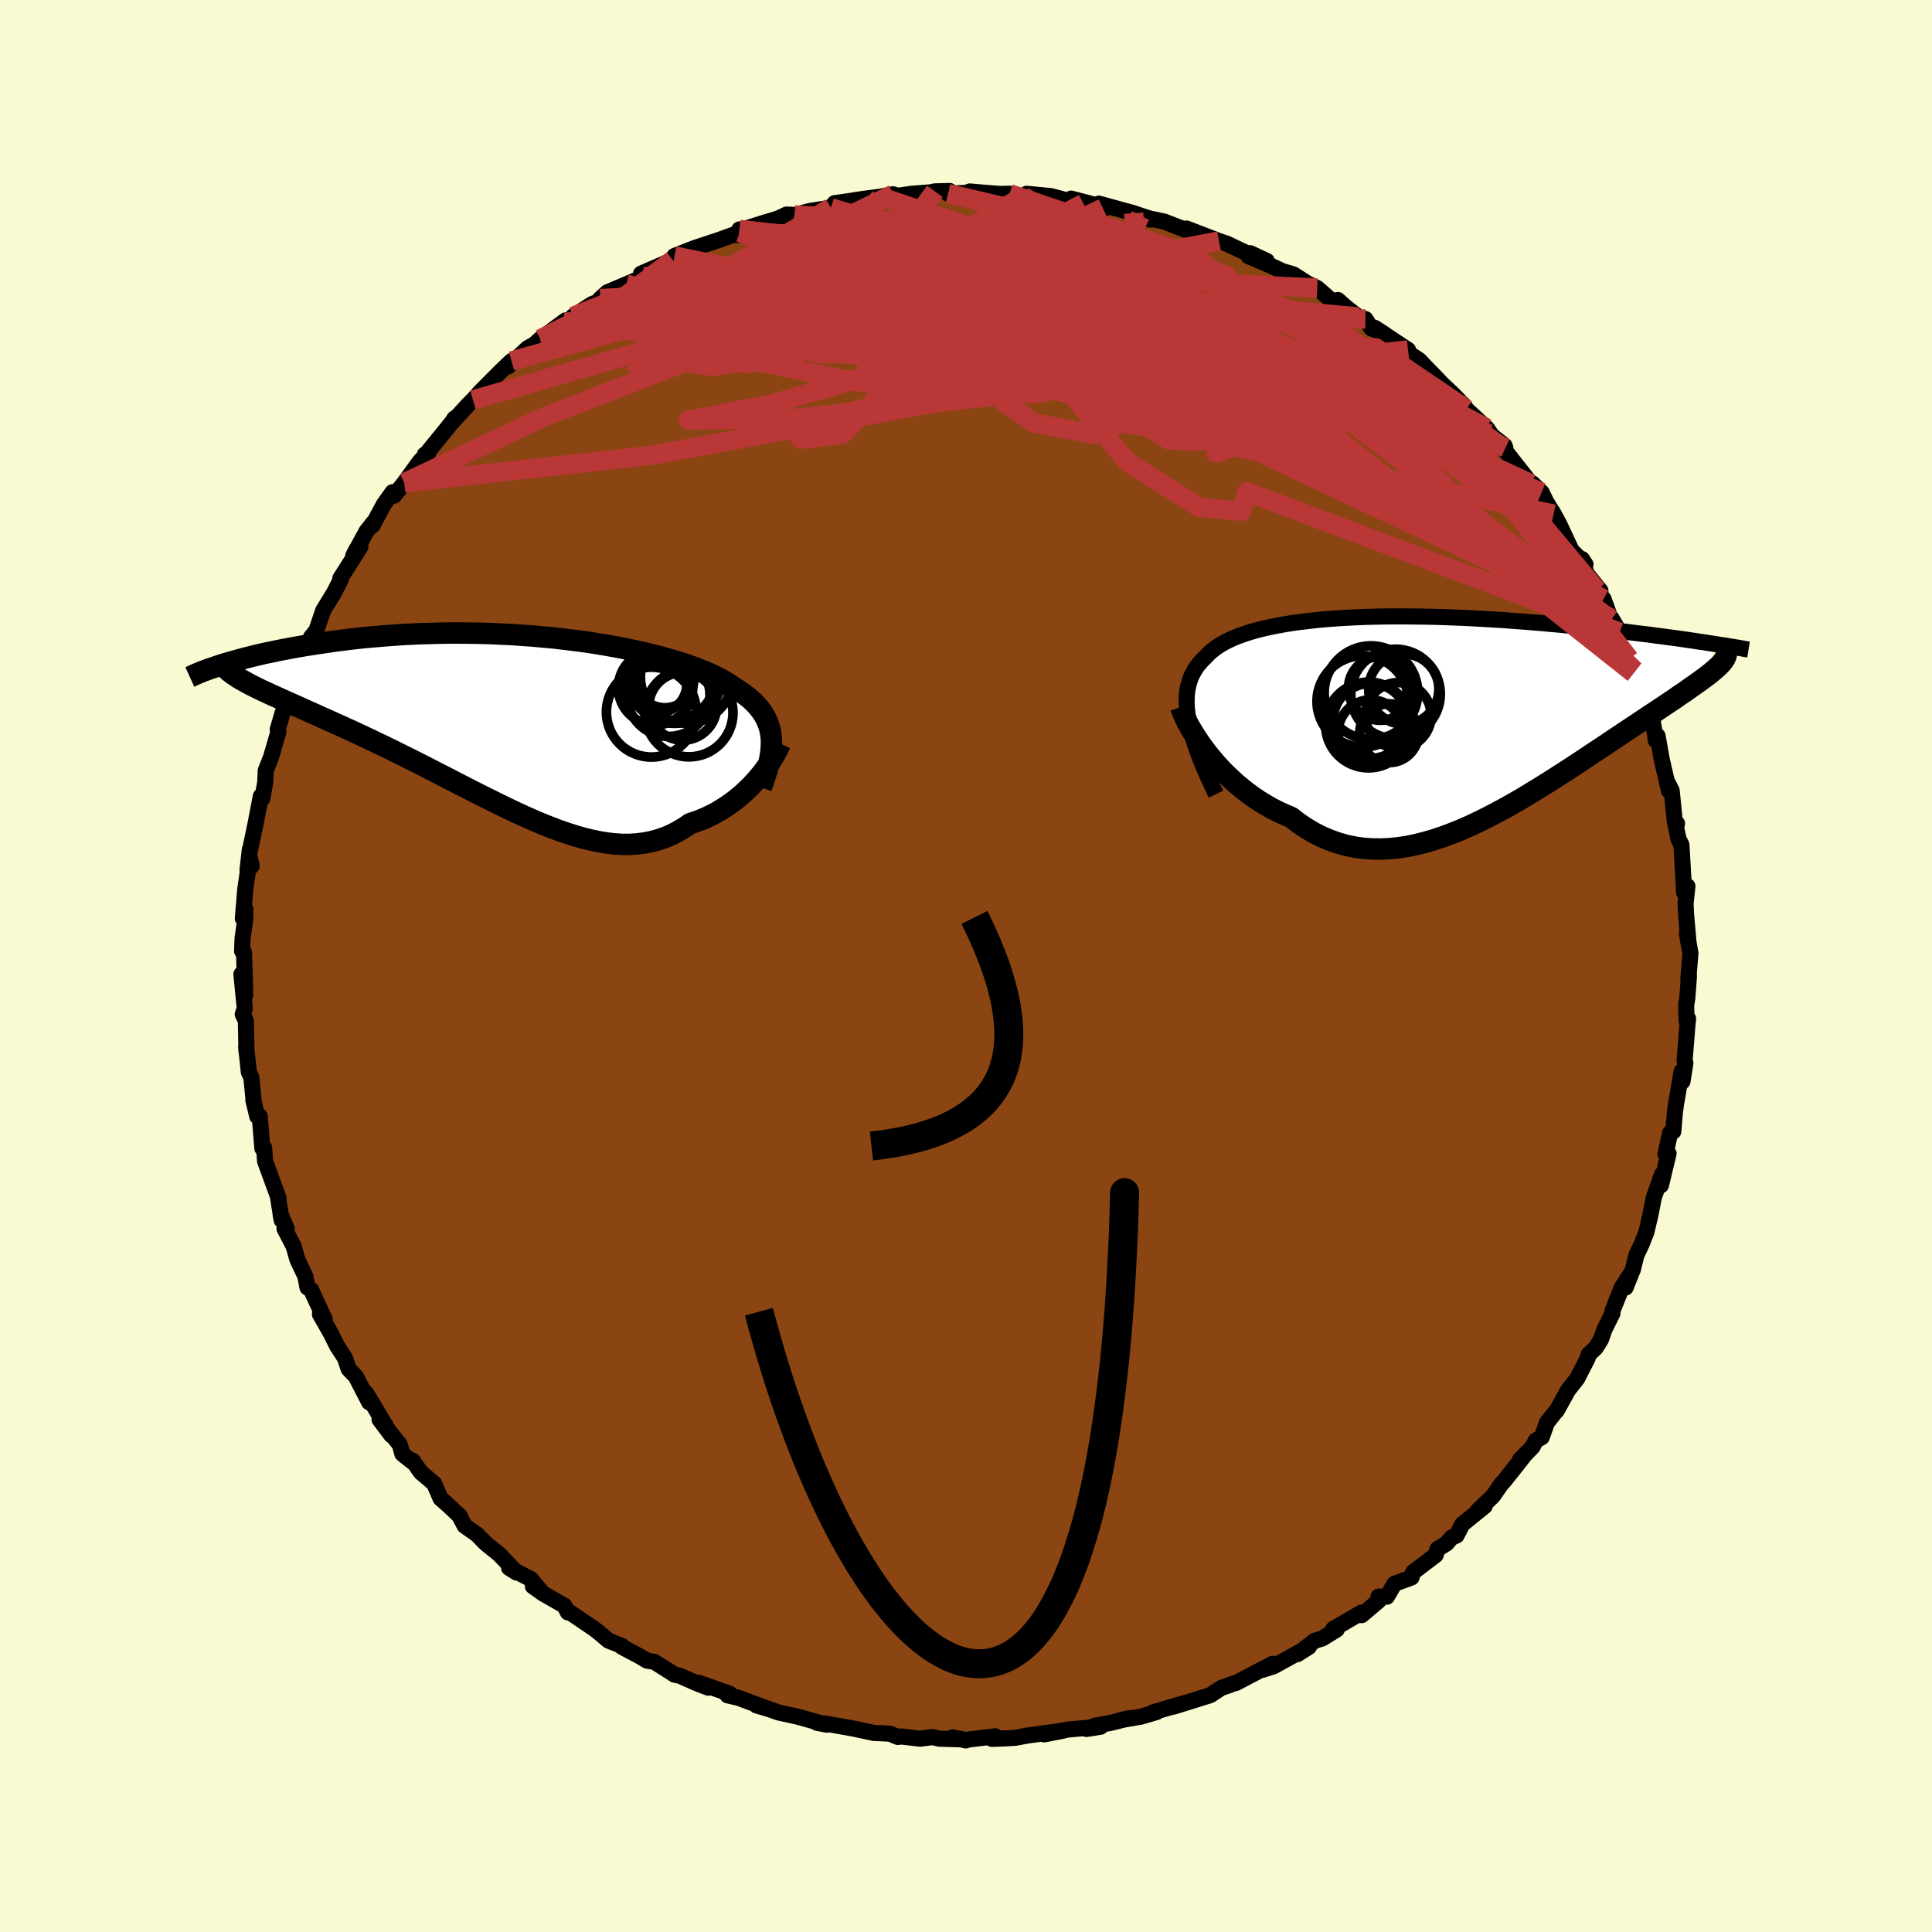 
  <svg viewBox="-100 -100 200 200" xmlns="http://www.w3.org/2000/svg" width="500" height="500" id="face-svg">
    <defs>
      <clipPath id="leftEyeClipPath">
        <polyline points="26.36,1.81 26.31,1.38 26.23,0.97 26.12,0.58 25.98,0.19 25.81,-0.18 25.61,-0.55 25.38,-0.9 25.12,-1.24 24.84,-1.57 24.52,-1.9 24.18,-2.22 23.8,-2.52 23.4,-2.82 22.97,-3.11 22.52,-3.4 22.11,-3.68 21.66,-3.97 21.17,-4.25 20.64,-4.52 20.06,-4.8 19.44,-5.07 18.78,-5.33 18.08,-5.59 17.34,-5.85 16.57,-6.09 15.76,-6.33 14.91,-6.57 14.04,-6.79 13.13,-7.01 12.19,-7.22 11.23,-7.42 10.25,-7.61 9.24,-7.79 8.21,-7.96 7.16,-8.12 6.1,-8.26 5.03,-8.39 3.94,-8.52 2.85,-8.62 1.75,-8.72 0.64,-8.8 -0.47,-8.88 -1.58,-8.93 -2.68,-8.98 -3.78,-9.01 -4.88,-9.03 -5.97,-9.04 -7.05,-9.04 -8.12,-9.02 -9.18,-8.99 -10.22,-8.96 -11.25,-8.91 -12.25,-8.85 -13.25,-8.78 -14.22,-8.7 -15.17,-8.62 -16.1,-8.53 -17,-8.43 -17.89,-8.32 -18.75,-8.21 -19.58,-8.09 -20.4,-7.97 -21.18,-7.85 -21.95,-7.73 -22.69,-7.6 -23.4,-7.47 -24.1,-7.34 -24.77,-7.21 -25.42,-7.07 -26.05,-6.94 -26.66,-6.8 -27.24,-6.66 -27.8,-6.52 -28.34,-6.38 -28.86,-6.24 -29.35,-6.1 -29.82,-5.97 -30.27,-5.83 -30.7,-5.7 -28.14,-4.01 -27.81,-3.83 -27.45,-3.64 -27.07,-3.45 -26.67,-3.25 -26.25,-3.05 -25.81,-2.85 -25.35,-2.63 -24.87,-2.42 -24.37,-2.19 -23.85,-1.96 -23.31,-1.72 -22.75,-1.47 -22.18,-1.21 -21.58,-0.94 -20.97,-0.67 -20.34,-0.38 -19.68,-0.09 -19.01,0.21 -18.32,0.52 -17.6,0.85 -16.87,1.18 -16.13,1.53 -15.36,1.89 -14.59,2.26 -13.79,2.64 -12.99,3.03 -12.17,3.44 -11.34,3.85 -10.5,4.27 -9.65,4.7 -8.79,5.14 -7.92,5.59 -7.05,6.03 -6.17,6.49 -5.29,6.94 -4.41,7.39 -3.52,7.84 -2.63,8.28 -1.75,8.72 -0.86,9.15 0.02,9.57 0.9,9.97 1.78,10.36 2.65,10.73 3.52,11.07 4.38,11.4 5.23,11.69 6.08,11.96 6.91,12.2 7.74,12.4 8.55,12.57 9.36,12.7 10.15,12.79 10.93,12.84 11.7,12.84 12.46,12.79 13.2,12.7 13.92,12.56 14.64,12.37 15.33,12.14 16.02,11.85 16.68,11.51 17.34,11.12 17.97,10.69 18.54,10.5 19.1,10.29 19.65,10.06 20.18,9.8 20.7,9.53 21.2,9.23 21.69,8.92 22.17,8.59 22.63,8.25 23.07,7.89 23.5,7.52 23.9,7.14 24.3,6.75 24.67,6.35 25.02,5.95" />
      </clipPath>
      <clipPath id="rightEyeClipPath">
        <polyline points="-25.93,0.79 -26.02,0.19 -26.09,-0.38 -26.12,-0.92 -26.12,-1.44 -26.09,-1.93 -26.03,-2.4 -25.93,-2.86 -25.81,-3.28 -25.66,-3.69 -25.47,-4.08 -25.26,-4.45 -25.02,-4.81 -24.75,-5.14 -24.46,-5.46 -24.14,-5.77 -23.84,-6.09 -23.5,-6.39 -23.13,-6.68 -22.72,-6.96 -22.27,-7.22 -21.79,-7.47 -21.27,-7.71 -20.71,-7.93 -20.12,-8.14 -19.5,-8.34 -18.84,-8.53 -18.15,-8.7 -17.43,-8.86 -16.68,-9.01 -15.9,-9.15 -15.09,-9.28 -14.25,-9.39 -13.39,-9.49 -12.51,-9.59 -11.6,-9.67 -10.67,-9.74 -9.72,-9.8 -8.76,-9.85 -7.78,-9.89 -6.79,-9.92 -5.78,-9.94 -4.76,-9.95 -3.74,-9.95 -2.71,-9.94 -1.67,-9.93 -0.63,-9.91 0.42,-9.88 1.46,-9.84 2.5,-9.8 3.54,-9.75 4.58,-9.69 5.61,-9.63 6.63,-9.57 7.64,-9.49 8.64,-9.42 9.63,-9.34 10.61,-9.26 11.57,-9.17 12.51,-9.09 13.44,-9 14.35,-8.91 15.25,-8.81 16.12,-8.72 16.97,-8.63 17.8,-8.53 18.62,-8.44 19.41,-8.35 20.19,-8.25 20.95,-8.16 21.7,-8.07 22.42,-7.97 23.13,-7.88 23.81,-7.79 24.48,-7.7 25.12,-7.61 25.75,-7.52 26.36,-7.43 26.94,-7.34 27.51,-7.26 29,-4.85 28.81,-4.68 28.61,-4.49 28.38,-4.3 28.13,-4.09 27.86,-3.88 27.57,-3.66 27.26,-3.43 26.93,-3.19 26.58,-2.94 26.2,-2.68 25.81,-2.4 25.4,-2.11 24.96,-1.82 24.51,-1.5 24.03,-1.18 23.54,-0.85 23.02,-0.5 22.48,-0.14 21.91,0.23 21.33,0.62 20.73,1.02 20.1,1.44 19.45,1.87 18.78,2.32 18.1,2.77 17.39,3.25 16.67,3.73 15.92,4.22 15.16,4.73 14.39,5.24 13.6,5.76 12.79,6.28 11.97,6.81 11.13,7.34 10.28,7.87 9.42,8.39 8.56,8.91 7.68,9.42 6.79,9.92 5.89,10.4 4.99,10.87 4.08,11.32 3.17,11.75 2.25,12.15 1.33,12.52 0.41,12.86 -0.52,13.17 -1.44,13.44 -2.36,13.67 -3.28,13.86 -4.19,14 -5.1,14.09 -6.01,14.13 -6.91,14.12 -7.8,14.06 -8.68,13.94 -9.56,13.76 -10.42,13.52 -11.27,13.22 -12.11,12.87 -12.94,12.45 -13.75,11.97 -14.54,11.44 -15.32,10.84 -16.01,10.55 -16.69,10.24 -17.35,9.9 -17.99,9.53 -18.63,9.14 -19.25,8.72 -19.85,8.28 -20.43,7.82 -21,7.35 -21.54,6.85 -22.07,6.35 -22.58,5.83 -23.06,5.3 -23.52,4.76 -23.96,4.22" />
      </clipPath>
      <filter id="fuzzy">
        <feTurbulence id="turbulence" baseFrequency="0.05" numOctaves="3" type="noise" result="noise" />
        <feDisplacementMap in="SourceGraphic" in2="noise" scale="2" />
      </filter>
      <linearGradient id="rainbowGradient" x1="0%" y1="0%" x2="100%" y2="0%">
        <stop offset="0%" style="stop-color: rgb(220, 208, 186); stop-opacity: 1" />
        <stop offset="50%" style="stop-color: rgb(220, 208, 186); stop-opacity: 1" />
        <stop offset="100%" style="stop-color: rgb(167, 133, 106); stop-opacity: 1" />
      </linearGradient>
    </defs>
    <rect x="-100" y="-100" width="100%" height="100%" fill="rgb(250, 250, 210)" />
    <polyline id="faceContour" points="74.78,1.29 74.84,1.04 74.67,3.33 74.55,4.05 74.59,5.64 74.75,5.45 74.68,6.14 74.39,9.76 74.47,10.06 74.17,11.95 74.08,10.91 73.49,14.37 73.38,15.19 73.22,17.13 72.89,17.28 72.41,19.47 72.73,19.41 71.94,22.7 72.05,21.58 71.21,23.94 70.79,26.06 70.87,25.67 70.43,27.55 69.94,28.8 69.4,29.93 69.04,31.4 68.28,33.29 68.75,31.94 67.88,33.29 66.93,35.68 66.92,35.96 66.1,37.61 65.73,38.66 65.2,39.52 64.46,40.21 64.36,40.58 63.29,42.68 62.32,43.92 61.17,46 60.88,46.33 60.14,47.27 59.6,48.78 58.98,49.13 58.65,49.78 57.34,51.12 57.74,50.75 55.79,53.21 55.35,53.72 54.55,54.87 52.99,56.37 53.69,55.92 51.39,57.78 50.78,58.96 50.29,59.15 49.75,59.78 48.8,60.37 48.62,60.98 46.29,62.75 46.12,63.3 44.36,63.95 43.57,65.29 42.71,65.28 42.72,65.71 40.96,67.2 40.93,66.94 38.02,68.63 38.38,68.69 36.87,69.62 36.1,69.85 34.31,71.24 35.5,70.48 31.83,72.5 30.69,72.86 31.72,72.24 27.97,74.21 27.49,74.34 27.32,74.43 26.43,74.73 25.29,75.48 25.17,75.52 21.52,76.66 23.01,76.19 19.35,77.26 19.73,77.23 18.14,77.7 15.93,78.08 17,77.85 14.94,78.36 13.41,78.63 12.48,78.98 13.93,78.75 10.56,79.04 8.1,79.54 10.05,79.16 6.37,79.66 5.09,79.9 4.16,79.95 2.68,80.01 3.02,79.74 0.13,80.09 -0.02,80.17 -1.38,79.85 -0.33,80.06 -2.76,79.99 -3.47,79.82 -4.75,79.99 -6.7,79.76 -7.06,79.81 -7.87,79.47 -9.56,79.39 -11.7,78.93 -14.69,78.4 -14.4,78.54 -15.41,78.35 -15.14,78.35 -17.42,77.71 -19.42,77.27 -21.24,76.63 -21.68,76.55 -20.61,76.86 -23.55,75.76 -24.68,75.5 -24.47,75.33 -27.63,74.21 -26.68,74.71 -27.92,74.23 -29.65,73.46 -30.15,73.37 -32.26,72.03 -33.02,71.91 -33.87,71.41 -35.62,70.48 -35.65,70.37 -37,69.84 -38.06,68.95 -38.53,68.59 -41.26,66.74 -41.21,66.92 -41.57,66.22 -43.74,64.99 -44.84,64.21 -43.91,64.84 -45.02,63.48 -47.3,62.3 -46.53,62.79 -48.31,60.91 -49.69,59.8 -50.63,58.84 -51.9,57.95 -52.41,56.99 -52.36,56.99 -53.52,55.89 -54.39,55.12 -55.06,53.58 -56.43,52.42 -57.27,51.22 -57.32,51.32 -58.35,50.5 -58.62,49.53 -60.71,46.95 -59.49,48.57 -62.09,44.23 -62.35,43.99 -61.78,45.17 -63.16,42.5 -63.92,41.7 -64.28,40.6 -65.1,39.34 -65.75,38.03 -66.88,36.05 -66.39,36.55 -67.3,34.6 -67.79,33.53 -68.17,33.28 -68.39,32.13 -69.22,30.37 -69.6,29.02 -70.55,27.19 -70.32,27.16 -70.95,25.74 -70.84,26.31 -71.2,24.08 -71.16,24.03 -72.56,20.21 -72.66,18.8 -72.84,18.87 -72.86,18.63 -73.11,15.57 -73.37,15.57 -73.77,13.9 -73.74,13.97 -73.98,11.55 -74.24,10.99 -74.52,8.35 -74.48,8.84 -74.55,5.67 -74.87,5 -74.66,4.39 -75.01,0.85 -74.61,3.01 -74.74,-1.4 -74.94,-1.55 -74.89,-2.85 -74.61,-4.84 -74.6,-5.9 -74.86,-4.91 -74.62,-7.86 -74.14,-11.22 -73.95,-10.35 -74.38,-9.93 -74.13,-12.09 -74.18,-11.71 -73.57,-14.6 -73,-17.57 -72.85,-17.33 -72.54,-19.04 -72.49,-20.23 -71.93,-21.66 -71.18,-24.24 -71.25,-24.49 -70.78,-26.1 -70.59,-26.61 -70.03,-28.25 -70.38,-27.25 -69.51,-29.56 -69.03,-31.58 -69.52,-29.99 -67.79,-33.18 -67.99,-33.48 -67.8,-34.05 -67.25,-34.72 -66.55,-36.79 -65.43,-38.62 -64.72,-40 -64.78,-40.11 -62.69,-43.39 -63.1,-43.13 -63.43,-42.48 -62.06,-45 -61.35,-45.9 -61.44,-45.6 -60.27,-47.78 -59.36,-49.05 -59.21,-48.68 -58.15,-50.02 -56.55,-52.23 -55.66,-53.13 -56.03,-52.94 -55.88,-53 -52.81,-56.78 -52.97,-56.67 -53.22,-56.26 -51.52,-58.12 -51.04,-58.6 -50.26,-59.46 -48.16,-61.57 -47.05,-62.63 -47.38,-62.08 -45.39,-63.95 -44.67,-64.36 -44.07,-64.9 -41.44,-66.84 -41.52,-66.63 -39.45,-67.86 -40.68,-67.25 -38.71,-68.52 -37.64,-68.93 -37.85,-69.09 -37.14,-69.73 -35.15,-70.58 -33.33,-71.35 -33.64,-71.67 -30.37,-73.09 -29.97,-73.35 -30.18,-73.5 -29.56,-73.75 -28.08,-74.33 -25.71,-75.11 -23.41,-75.94 -23.66,-75.66 -23.46,-76.25 -23.12,-76.24 -20.91,-76.94 -19.47,-77.37 -18.57,-77.79 -17.74,-77.75 -16.69,-78.02 -16.1,-78.17 -13.99,-78.5 -13.6,-78.97 -12.05,-79.19 -10.78,-79.39 -8.87,-79.64 -7.54,-79.89 -7.11,-79.73 -5.62,-79.94 -3.67,-80.09 -3.22,-80.19 -1.7,-80.23 -1.86,-79.96 0.02,-80.03 0.4,-80.18 1.99,-80.04 3.61,-79.92 4.5,-79.95 5.91,-79.67 6.28,-79.94 8.8,-79.7 10.64,-79.2 12.15,-78.94 10.88,-79.44 12.84,-78.93 14.41,-78.46 13.76,-78.92 17.35,-77.93 18.05,-77.69 19.33,-77.28 19,-77.27 19.36,-77.31 20.52,-77.06 23.65,-75.85 22.83,-76.34 26.19,-75.05 27.06,-74.75 29.78,-73.45 29.41,-73.79 31.15,-72.98 29.25,-73.48 31.54,-72.5 32.78,-71.92 33.88,-71.6 35.37,-70.65 36.36,-70.18 38.21,-68.56 38.5,-68.94 39.32,-68.21 40.63,-67.19 41.35,-66.97 41.96,-66.02 43.31,-65.42 42.32,-66.06 45.76,-63.78 44.81,-64.1 46.92,-62.72 47.4,-62.21 49.08,-60.48 48.78,-60.73 50.45,-59.16 51.6,-57.98 51.8,-57.64 53.9,-55.69 54.59,-54.71 54.25,-55.06 55.75,-53.87 55.84,-53.62 55.53,-53.7 58.51,-49.91 58.64,-49.96 59.59,-49.03 60.02,-48.14 60.83,-46.78 60.72,-47.02 61.43,-45.71 62.68,-43.03 64.13,-41.58 63.76,-42.13 64.25,-40.61 65.68,-38.84 65.31,-38.91 66,-37.99 66.78,-35.84 66.83,-35.99 67.66,-34.55 68.68,-31.79 69.23,-30.6 69.47,-30.22 69.12,-30.3 69.21,-30.34 70.08,-28 71.07,-25.43 71.35,-23.82 71.41,-23.34 71.59,-23.82 72.03,-21.35 72.77,-18.15 72.68,-18.89 73.05,-18.16 73.39,-14.8 73.61,-14.75 73.5,-14.38 73.76,-13.14 74.06,-12.55 74.23,-9.6 74.34,-7.6 74.68,-8.26 74.49,-6.48 74.54,-5.34 74.81,-2.26 74.63,-3.39 74.99,-1.34 74.78,1.29 74.84,1.04" fill="rgb(139, 69, 19)" stroke="black" stroke-width="1.667" stroke-linejoin="round" filter="url(#fuzzy)" />
    <g transform="translate(48.96 -26.24)">
      <polyline id="rightCountour" points="-25.93,0.79 -26.02,0.19 -26.09,-0.38 -26.12,-0.92 -26.12,-1.44 -26.09,-1.93 -26.03,-2.4 -25.93,-2.86 -25.81,-3.28 -25.66,-3.69 -25.47,-4.08 -25.26,-4.45 -25.02,-4.81 -24.75,-5.14 -24.46,-5.46 -24.14,-5.77 -23.84,-6.09 -23.5,-6.39 -23.13,-6.68 -22.72,-6.96 -22.27,-7.22 -21.79,-7.47 -21.27,-7.71 -20.71,-7.93 -20.12,-8.14 -19.5,-8.34 -18.84,-8.53 -18.15,-8.7 -17.43,-8.86 -16.68,-9.01 -15.9,-9.15 -15.09,-9.28 -14.25,-9.39 -13.39,-9.49 -12.51,-9.59 -11.6,-9.67 -10.67,-9.74 -9.72,-9.8 -8.76,-9.85 -7.78,-9.89 -6.79,-9.92 -5.78,-9.94 -4.76,-9.95 -3.74,-9.95 -2.71,-9.94 -1.67,-9.93 -0.63,-9.91 0.42,-9.88 1.46,-9.84 2.5,-9.8 3.54,-9.75 4.58,-9.69 5.61,-9.63 6.63,-9.57 7.64,-9.49 8.64,-9.42 9.63,-9.34 10.61,-9.26 11.57,-9.17 12.51,-9.09 13.44,-9 14.35,-8.91 15.25,-8.81 16.12,-8.72 16.97,-8.63 17.8,-8.53 18.62,-8.44 19.41,-8.35 20.19,-8.25 20.95,-8.16 21.7,-8.07 22.42,-7.97 23.13,-7.88 23.81,-7.79 24.48,-7.7 25.12,-7.61 25.75,-7.52 26.36,-7.43 26.94,-7.34 27.51,-7.26 29,-4.85 28.81,-4.68 28.61,-4.49 28.38,-4.3 28.13,-4.09 27.86,-3.88 27.57,-3.66 27.26,-3.43 26.93,-3.19 26.58,-2.94 26.2,-2.68 25.81,-2.4 25.4,-2.11 24.96,-1.82 24.51,-1.5 24.03,-1.18 23.54,-0.85 23.02,-0.5 22.48,-0.14 21.91,0.23 21.33,0.62 20.73,1.02 20.1,1.44 19.45,1.87 18.78,2.32 18.1,2.77 17.39,3.25 16.67,3.73 15.92,4.22 15.16,4.73 14.39,5.24 13.6,5.76 12.79,6.28 11.97,6.81 11.13,7.34 10.28,7.87 9.42,8.39 8.56,8.91 7.68,9.42 6.79,9.92 5.89,10.4 4.99,10.87 4.08,11.32 3.17,11.75 2.25,12.15 1.33,12.52 0.41,12.86 -0.52,13.17 -1.44,13.44 -2.36,13.67 -3.28,13.86 -4.19,14 -5.1,14.09 -6.01,14.13 -6.91,14.12 -7.8,14.06 -8.68,13.94 -9.56,13.76 -10.42,13.52 -11.27,13.22 -12.11,12.87 -12.94,12.45 -13.75,11.97 -14.54,11.44 -15.32,10.84 -16.01,10.55 -16.69,10.24 -17.35,9.9 -17.99,9.53 -18.63,9.14 -19.25,8.72 -19.85,8.28 -20.43,7.82 -21,7.35 -21.54,6.85 -22.07,6.35 -22.58,5.83 -23.06,5.3 -23.52,4.76 -23.96,4.22" fill="white" stroke="white" stroke-width="0" stroke-linejoin="round" filter="url(#fuzzy)" />
    </g>
    <g transform="translate(-46.52 -25.43)">
      <polyline id="leftCountour" points="26.36,1.81 26.31,1.38 26.23,0.97 26.12,0.58 25.98,0.19 25.81,-0.18 25.61,-0.55 25.38,-0.9 25.12,-1.24 24.84,-1.57 24.52,-1.9 24.18,-2.22 23.8,-2.52 23.4,-2.82 22.97,-3.11 22.52,-3.4 22.11,-3.68 21.66,-3.97 21.17,-4.25 20.64,-4.52 20.06,-4.8 19.44,-5.07 18.78,-5.33 18.08,-5.59 17.34,-5.85 16.57,-6.09 15.76,-6.33 14.91,-6.57 14.04,-6.79 13.13,-7.01 12.19,-7.22 11.23,-7.42 10.25,-7.61 9.24,-7.79 8.21,-7.96 7.16,-8.12 6.1,-8.26 5.03,-8.39 3.94,-8.52 2.85,-8.62 1.75,-8.72 0.64,-8.8 -0.47,-8.88 -1.58,-8.93 -2.68,-8.98 -3.78,-9.01 -4.88,-9.03 -5.97,-9.04 -7.05,-9.04 -8.12,-9.02 -9.18,-8.99 -10.22,-8.96 -11.25,-8.91 -12.25,-8.85 -13.25,-8.78 -14.22,-8.7 -15.17,-8.62 -16.1,-8.53 -17,-8.43 -17.89,-8.32 -18.75,-8.21 -19.58,-8.09 -20.4,-7.97 -21.18,-7.85 -21.95,-7.73 -22.69,-7.6 -23.4,-7.47 -24.1,-7.34 -24.77,-7.21 -25.42,-7.07 -26.05,-6.94 -26.66,-6.8 -27.24,-6.66 -27.8,-6.52 -28.34,-6.38 -28.86,-6.24 -29.35,-6.1 -29.82,-5.97 -30.27,-5.83 -30.7,-5.7 -28.14,-4.01 -27.81,-3.83 -27.45,-3.64 -27.07,-3.45 -26.67,-3.25 -26.25,-3.05 -25.81,-2.85 -25.35,-2.63 -24.87,-2.42 -24.37,-2.19 -23.85,-1.96 -23.31,-1.72 -22.75,-1.47 -22.18,-1.21 -21.58,-0.94 -20.97,-0.67 -20.34,-0.38 -19.68,-0.09 -19.01,0.21 -18.32,0.52 -17.6,0.85 -16.87,1.18 -16.13,1.53 -15.36,1.89 -14.59,2.26 -13.79,2.64 -12.99,3.03 -12.17,3.44 -11.34,3.85 -10.5,4.27 -9.65,4.7 -8.79,5.14 -7.92,5.59 -7.05,6.03 -6.17,6.49 -5.29,6.94 -4.41,7.39 -3.52,7.84 -2.63,8.28 -1.75,8.72 -0.86,9.15 0.02,9.57 0.9,9.97 1.78,10.36 2.65,10.73 3.52,11.07 4.38,11.4 5.23,11.69 6.08,11.96 6.91,12.2 7.74,12.4 8.55,12.57 9.36,12.7 10.15,12.79 10.93,12.84 11.7,12.84 12.46,12.79 13.2,12.7 13.92,12.56 14.64,12.37 15.33,12.14 16.02,11.85 16.68,11.51 17.34,11.12 17.97,10.69 18.54,10.5 19.1,10.29 19.65,10.06 20.18,9.8 20.7,9.53 21.2,9.23 21.69,8.92 22.17,8.59 22.63,8.25 23.07,7.89 23.5,7.52 23.9,7.14 24.3,6.75 24.67,6.35 25.02,5.95" fill="white" stroke="white" stroke-width="0" stroke-linejoin="round" filter="url(#fuzzy)" />
    </g>
    <g transform="translate(48.96 -26.24)">
      <polyline id="rightUpper" points="-23.08,8.45 -23.52,7.52 -23.93,6.64 -24.3,5.79 -24.64,4.98 -24.94,4.2 -25.2,3.45 -25.43,2.74 -25.63,2.06 -25.8,1.41 -25.93,0.79 -26.02,0.19 -26.09,-0.38 -26.12,-0.92 -26.12,-1.44 -26.09,-1.93 -26.03,-2.4 -25.93,-2.86 -25.81,-3.28 -25.66,-3.69 -25.47,-4.08 -25.26,-4.45 -25.02,-4.81 -24.75,-5.14 -24.46,-5.46 -24.14,-5.77 -23.84,-6.09 -23.5,-6.39 -23.13,-6.68 -22.72,-6.96 -22.27,-7.22 -21.79,-7.47 -21.27,-7.71 -20.71,-7.93 -20.12,-8.14 -19.5,-8.34 -18.84,-8.53 -18.15,-8.7 -17.43,-8.86 -16.68,-9.01 -15.9,-9.15 -15.09,-9.28 -14.25,-9.39 -13.39,-9.49 -12.51,-9.59 -11.6,-9.67 -10.67,-9.74 -9.72,-9.8 -8.76,-9.85 -7.78,-9.89 -6.79,-9.92 -5.78,-9.94 -4.76,-9.95 -3.74,-9.95 -2.71,-9.94 -1.67,-9.93 -0.63,-9.91 0.42,-9.88 1.46,-9.84 2.5,-9.8 3.54,-9.75 4.58,-9.69 5.61,-9.63 6.63,-9.57 7.64,-9.49 8.64,-9.42 9.63,-9.34 10.61,-9.26 11.57,-9.17 12.51,-9.09 13.44,-9 14.35,-8.91 15.25,-8.81 16.12,-8.72 16.97,-8.63 17.8,-8.53 18.62,-8.44 19.41,-8.35 20.19,-8.25 20.95,-8.16 21.7,-8.07 22.42,-7.97 23.13,-7.88 23.81,-7.79 24.48,-7.7 25.12,-7.61 25.75,-7.52 26.36,-7.43 26.94,-7.34 27.51,-7.26 28.05,-7.17 28.58,-7.09 29.08,-7.01 29.56,-6.94 30.03,-6.86 30.47,-6.79 30.89,-6.72 31.3,-6.65 31.68,-6.58 32.05,-6.52" fill="none" stroke="black" stroke-width="1.667" stroke-linejoin="round" filter="url(#fuzzy)" />
      <polyline id="rightLower" points="-26.73,-0.57 -26.6,-0.2 -26.44,0.2 -26.24,0.63 -26.01,1.1 -25.74,1.59 -25.44,2.09 -25.11,2.61 -24.76,3.14 -24.37,3.68 -23.96,4.22 -23.52,4.76 -23.06,5.3 -22.58,5.83 -22.07,6.35 -21.54,6.85 -21,7.35 -20.43,7.82 -19.85,8.28 -19.25,8.72 -18.63,9.14 -17.99,9.53 -17.35,9.9 -16.69,10.24 -16.01,10.55 -15.32,10.84 -14.54,11.44 -13.75,11.97 -12.94,12.45 -12.11,12.87 -11.27,13.22 -10.42,13.52 -9.56,13.76 -8.68,13.94 -7.8,14.06 -6.91,14.12 -6.01,14.13 -5.1,14.09 -4.19,14 -3.28,13.86 -2.36,13.67 -1.44,13.44 -0.52,13.17 0.41,12.86 1.33,12.52 2.25,12.15 3.17,11.75 4.08,11.32 4.99,10.87 5.89,10.4 6.79,9.92 7.68,9.42 8.56,8.91 9.42,8.39 10.28,7.87 11.13,7.34 11.97,6.81 12.79,6.28 13.6,5.76 14.39,5.24 15.16,4.73 15.92,4.22 16.67,3.73 17.39,3.25 18.1,2.77 18.78,2.32 19.45,1.87 20.1,1.44 20.73,1.02 21.33,0.62 21.91,0.23 22.48,-0.14 23.02,-0.5 23.54,-0.85 24.03,-1.18 24.51,-1.5 24.96,-1.82 25.4,-2.11 25.81,-2.4 26.2,-2.68 26.58,-2.94 26.93,-3.19 27.26,-3.43 27.57,-3.66 27.86,-3.88 28.13,-4.09 28.38,-4.3 28.61,-4.49 28.81,-4.68 29,-4.85 29.16,-5.02 29.31,-5.19 29.43,-5.34 29.53,-5.49 29.62,-5.64 29.68,-5.78 29.73,-5.91 29.75,-6.04 29.76,-6.17 29.75,-6.29" fill="none" stroke="black" stroke-width="2.222" stroke-linejoin="round" filter="url(#fuzzy)" />
      <circle r="3.37" cx="-7.066" cy="2.055" stroke="black" fill="none" stroke-width="1.0" filter="url(#fuzzy)" clip-path="url(#rightEyeClipPath)" /><circle r="4.732" cx="-7.891" cy="-1.15" stroke="black" fill="none" stroke-width="1.0" filter="url(#fuzzy)" clip-path="url(#rightEyeClipPath)" /><circle r="3.634" cx="-3.641" cy="-2.425" stroke="black" fill="none" stroke-width="1.0" filter="url(#fuzzy)" clip-path="url(#rightEyeClipPath)" /><circle r="3.042" cx="-5.161" cy="2.14" stroke="black" fill="none" stroke-width="1.0" filter="url(#fuzzy)" clip-path="url(#rightEyeClipPath)" /><circle r="3.404" cx="-4.211" cy="0.305" stroke="black" fill="none" stroke-width="1.0" filter="url(#fuzzy)" clip-path="url(#rightEyeClipPath)" /><circle r="3.884" cx="-7.091" cy="0.87" stroke="black" fill="none" stroke-width="1.0" filter="url(#fuzzy)" clip-path="url(#rightEyeClipPath)" /><circle r="3.306" cx="-6.061" cy="-2.5" stroke="black" fill="none" stroke-width="1.0" filter="url(#fuzzy)" clip-path="url(#rightEyeClipPath)" /><circle r="4.84" cx="-7.041" cy="-2.06" stroke="black" fill="none" stroke-width="1.0" filter="url(#fuzzy)" clip-path="url(#rightEyeClipPath)" /><circle r="4.636" cx="-4.496" cy="-1.92" stroke="black" fill="none" stroke-width="1.0" filter="url(#fuzzy)" clip-path="url(#rightEyeClipPath)" /><circle r="4.44" cx="-7.296" cy="1.29" stroke="black" fill="none" stroke-width="1.0" filter="url(#fuzzy)" clip-path="url(#rightEyeClipPath)" />
      </g>
    <g transform="translate(-46.52 -25.43)">
      <polyline id="leftUpper" points="25.32,6.93 25.55,6.33 25.74,5.75 25.92,5.19 26.06,4.66 26.18,4.14 26.27,3.64 26.34,3.16 26.37,2.69 26.38,2.24 26.36,1.81 26.31,1.38 26.23,0.97 26.12,0.58 25.98,0.19 25.81,-0.18 25.61,-0.55 25.38,-0.9 25.12,-1.24 24.84,-1.57 24.52,-1.9 24.18,-2.22 23.8,-2.52 23.4,-2.82 22.97,-3.11 22.52,-3.4 22.11,-3.68 21.66,-3.97 21.17,-4.25 20.64,-4.52 20.06,-4.8 19.44,-5.07 18.78,-5.33 18.08,-5.59 17.34,-5.85 16.57,-6.09 15.76,-6.33 14.91,-6.57 14.04,-6.79 13.13,-7.01 12.19,-7.22 11.23,-7.42 10.25,-7.61 9.24,-7.79 8.21,-7.96 7.16,-8.12 6.1,-8.26 5.03,-8.39 3.94,-8.52 2.85,-8.62 1.75,-8.72 0.64,-8.8 -0.47,-8.88 -1.58,-8.93 -2.68,-8.98 -3.78,-9.01 -4.88,-9.03 -5.97,-9.04 -7.05,-9.04 -8.12,-9.02 -9.18,-8.99 -10.22,-8.96 -11.25,-8.91 -12.25,-8.85 -13.25,-8.78 -14.22,-8.7 -15.17,-8.62 -16.1,-8.53 -17,-8.43 -17.89,-8.32 -18.75,-8.21 -19.58,-8.09 -20.4,-7.97 -21.18,-7.85 -21.95,-7.73 -22.69,-7.6 -23.4,-7.47 -24.1,-7.34 -24.77,-7.21 -25.42,-7.07 -26.05,-6.94 -26.66,-6.8 -27.24,-6.66 -27.8,-6.52 -28.34,-6.38 -28.86,-6.24 -29.35,-6.1 -29.82,-5.97 -30.27,-5.83 -30.7,-5.7 -31.11,-5.56 -31.49,-5.43 -31.86,-5.31 -32.2,-5.18 -32.52,-5.06 -32.82,-4.94 -33.1,-4.82 -33.36,-4.71 -33.61,-4.59 -33.83,-4.49" fill="none" stroke="black" stroke-width="2.222" stroke-linejoin="round" filter="url(#fuzzy)" />
      <polyline id="leftLower" points="27.3,2.41 27.18,2.67 27.04,2.96 26.87,3.28 26.68,3.63 26.46,3.99 26.22,4.37 25.95,4.75 25.66,5.15 25.35,5.55 25.02,5.95 24.67,6.35 24.3,6.75 23.9,7.14 23.5,7.52 23.07,7.89 22.63,8.25 22.17,8.59 21.69,8.92 21.2,9.23 20.7,9.53 20.18,9.8 19.65,10.06 19.1,10.29 18.54,10.5 17.97,10.69 17.34,11.12 16.68,11.51 16.02,11.85 15.33,12.14 14.64,12.37 13.92,12.56 13.2,12.7 12.46,12.79 11.7,12.84 10.93,12.84 10.15,12.79 9.36,12.7 8.55,12.57 7.74,12.4 6.91,12.2 6.08,11.96 5.23,11.69 4.38,11.4 3.52,11.07 2.65,10.73 1.78,10.36 0.9,9.97 0.02,9.57 -0.86,9.15 -1.75,8.72 -2.63,8.28 -3.52,7.84 -4.41,7.39 -5.29,6.94 -6.17,6.49 -7.05,6.03 -7.92,5.59 -8.79,5.14 -9.65,4.7 -10.5,4.27 -11.34,3.85 -12.17,3.44 -12.99,3.03 -13.79,2.64 -14.59,2.26 -15.36,1.89 -16.13,1.53 -16.87,1.18 -17.6,0.85 -18.32,0.52 -19.01,0.21 -19.68,-0.09 -20.34,-0.38 -20.97,-0.67 -21.58,-0.94 -22.18,-1.21 -22.75,-1.47 -23.31,-1.72 -23.85,-1.96 -24.37,-2.19 -24.87,-2.42 -25.35,-2.63 -25.81,-2.85 -26.25,-3.05 -26.67,-3.25 -27.07,-3.45 -27.45,-3.64 -27.81,-3.83 -28.14,-4.01 -28.46,-4.19 -28.75,-4.36 -29.02,-4.54 -29.28,-4.71 -29.51,-4.88 -29.72,-5.04 -29.91,-5.21 -30.08,-5.38 -30.23,-5.54 -30.36,-5.7" fill="none" stroke="black" stroke-width="2.222" stroke-linejoin="round" filter="url(#fuzzy)" />
      <circle r="4.556" cx="17.841" cy="-0.778" stroke="black" fill="none" stroke-width="1.0" filter="url(#fuzzy)" clip-path="url(#leftEyeClipPath)" /><circle r="4.298" cx="15.716" cy="-2.628" stroke="black" fill="none" stroke-width="1.0" filter="url(#fuzzy)" clip-path="url(#leftEyeClipPath)" /><circle r="3.506" cx="17.196" cy="-1.453" stroke="black" fill="none" stroke-width="1.0" filter="url(#fuzzy)" clip-path="url(#leftEyeClipPath)" /><circle r="3.002" cx="15.351" cy="-4.303" stroke="black" fill="none" stroke-width="1.0" filter="url(#fuzzy)" clip-path="url(#leftEyeClipPath)" /><circle r="4.654" cx="13.951" cy="-0.853" stroke="black" fill="none" stroke-width="1.0" filter="url(#fuzzy)" clip-path="url(#leftEyeClipPath)" /><circle r="4.782" cx="17.601" cy="-4.483" stroke="black" fill="none" stroke-width="1.0" filter="url(#fuzzy)" clip-path="url(#leftEyeClipPath)" /><circle r="3.848" cx="14.381" cy="-3.383" stroke="black" fill="none" stroke-width="1.0" filter="url(#fuzzy)" clip-path="url(#leftEyeClipPath)" /><circle r="4.908" cx="16.351" cy="-4.598" stroke="black" fill="none" stroke-width="1.0" filter="url(#fuzzy)" clip-path="url(#leftEyeClipPath)" /><circle r="3.048" cx="14.581" cy="-3.798" stroke="black" fill="none" stroke-width="1.0" filter="url(#fuzzy)" clip-path="url(#leftEyeClipPath)" /><circle r="4.458" cx="16.141" cy="-4.458" stroke="black" fill="none" stroke-width="1.0" filter="url(#fuzzy)" clip-path="url(#leftEyeClipPath)" />
    </g>
    <g id="hairs">
      <polyline points="58.51,-49.91 30.4,-62.97 6.28,-68.63 -2.67,-70.72 -3.35,-70.95 -4.67,-69.57 -10.64,-67.04 -19.95,-64.36 -28.76,-62.54 -33.84,-61.91 -34.06,-62.12 -30.19,-62.59 -24.14,-63.2 -18.99,-64.15 -18.78,-64.91 -26.94,-63.33 -43.61,-56.87 -58.15,-50.02" fill="none" stroke="rgb(185, 55, 55)" stroke-width="2" stroke-linejoin="round" filter="url(#fuzzy)" /><polyline points="-37.85,-69.09 -8.19,-70.72 13.22,-69.08 19.16,-68.16 15.84,-67.95 9.62,-68.26 3.3,-68.59 -2.93,-68.22 -9.24,-66.8 -15.05,-64.71 -19.59,-62.92 -22.86,-62.36 -25.54,-63.32 -27.58,-65.24 -26.56,-67.16 -17.29,-68.73 6.33,-70.37 40.63,-67.19" fill="none" stroke="rgb(185, 55, 55)" stroke-width="2" stroke-linejoin="round" filter="url(#fuzzy)" /><polyline points="-3.22,-80.19 -6.45,-75.79 -11.2,-69.21 -9.31,-63.69 -8.41,-61.39 -10.16,-61.94 -10.6,-63.13 -6,-63.06 3.53,-61.5 14.39,-59.62 22.25,-58.77 25.1,-59.38 24.66,-60.84 25.05,-62.26 29.47,-63.26 36.76,-64.01 42.41,-64 51.8,-57.64" fill="none" stroke="rgb(185, 55, 55)" stroke-width="2" stroke-linejoin="round" filter="url(#fuzzy)" /><polyline points="59.59,-49.03 14.94,-67.17 -6.85,-70.91 -17.09,-71.22 -18.72,-71.8 -16.01,-72.81 -12.83,-73.77 -11.03,-74.48 -10.81,-74.91 -11.9,-74.97 -14.06,-74.46 -16.76,-73.3 -18.93,-71.68 -19.39,-70.12 -17.86,-69.21 -15.45,-69.35 -13.7,-70.58 -12.88,-72.42 -11.09,-73.48 -2.6,-72.03 36.36,-70.18" fill="none" stroke="rgb(185, 55, 55)" stroke-width="2" stroke-linejoin="round" filter="url(#fuzzy)" /><polyline points="-23.41,-75.94 -3.54,-67.97 4.95,-63.05 0.3,-64.4 -5.55,-65.97 -6.8,-65.19 -4.33,-62.96 -2.27,-61.15 -3.81,-60.95 -8.79,-62.32 -14.23,-64.37 -16.48,-65.89 -13.09,-65.86 -3.43,-63.81 11.03,-60.2 25.99,-56.7 34.35,-56.05 30.24,-60.36 19.88,-67.36 41.35,-66.97" fill="none" stroke="rgb(185, 55, 55)" stroke-width="2" stroke-linejoin="round" filter="url(#fuzzy)" /><polyline points="69.23,-30.6 44.54,-54.59 19.39,-66.32 3.58,-70.22 0.4,-69.63 6.02,-67.36 14.01,-65.5 19.51,-64.89 20.79,-65.18 18.46,-65.58 14.09,-65.61 9.1,-65.41 4.5,-65.49 0.9,-66.06 -1.39,-66.62 -2.8,-66.18 -4.95,-64.13 -10.38,-61.01 -20.19,-58.15 -28.72,-56.51 -17.67,-56.69 45.76,-63.78" fill="none" stroke="rgb(185, 55, 55)" stroke-width="2" stroke-linejoin="round" filter="url(#fuzzy)" /><polyline points="-7.54,-79.89 -27.95,-70.04 -33.43,-63.07 -26.16,-62.06 -16.05,-63.79 -7.78,-64.98 -0.51,-64.42 7.59,-62.68 16.27,-60.95 23.37,-60.07 26.92,-60.17 26.74,-60.7 24.11,-60.9 20.2,-60.46 15.38,-60.01 10.9,-60.7 10.59,-63.03 19.29,-64.63 54.25,-55.06" fill="none" stroke="rgb(185, 55, 55)" stroke-width="2" stroke-linejoin="round" filter="url(#fuzzy)" /><polyline points="26.19,-75.05 1.25,-70.33 -7.63,-60.43 -12.8,-55.03 -17.13,-54.52 -15.79,-56.44 -7,-58.57 5.75,-59.85 16.94,-60.21 22.85,-60.13 23.34,-60.1 21.3,-60.32 20.22,-60.72 21.24,-61.28 21.51,-61.83 15.46,-61.48 -2.06,-58.52 -32.61,-52.86 -58.15,-50.02" fill="none" stroke="rgb(185, 55, 55)" stroke-width="2" stroke-linejoin="round" filter="url(#fuzzy)" /><polyline points="66.83,-35.99 16.45,-59.73 -12.09,-65.57 -19.56,-67 -13.93,-67.75 -4.5,-68.23 2.15,-67.94 4.26,-66.65 3.93,-64.63 4.45,-62.49 7.74,-60.76 13.33,-59.74 18.7,-59.51 20.5,-60.07 16.21,-61.48 6.01,-63.71 -5.89,-66.51 -11.84,-69.16 -4.44,-69.94 19.37,-63.74 66,-37.99" fill="none" stroke="rgb(185, 55, 55)" stroke-width="2" stroke-linejoin="round" filter="url(#fuzzy)" /><polyline points="-35.15,-70.58 21.49,-56.54 31.02,-55.91 27.96,-58.94 23.55,-61.18 18.79,-61.94 13.71,-61.78 9.33,-61.36 6.65,-61.15 5.84,-61.45 6.73,-62.29 9.3,-63.41 13.7,-64.42 19.75,-64.96 26.52,-64.83 32.64,-63.92 36.89,-62.14 38.21,-59.7 34.16,-57.85 19.33,-59.31 -10.7,-65.39 -39.45,-67.86" fill="none" stroke="rgb(185, 55, 55)" stroke-width="2" stroke-linejoin="round" filter="url(#fuzzy)" /><polyline points="12.15,-78.94 2.87,-74.01 17.37,-69 25.99,-66.33 24.1,-66.45 16.68,-67.62 9.49,-68.32 5.34,-68.12 4,-67.43 3.72,-66.78 2.74,-66.51 0.17,-66.74 -3.81,-67.38 -8.07,-68.25 -10.96,-69.07 -10.74,-69.54 -6.34,-69.5 2.14,-69 13.13,-68.26 23.63,-67.93 29.06,-69.23 23.63,-73.49 4.5,-79.95" fill="none" stroke="rgb(185, 55, 55)" stroke-width="2" stroke-linejoin="round" filter="url(#fuzzy)" /><polyline points="53.9,-55.69 33.34,-66.44 14.45,-70.82 5.64,-69.72 8.04,-65.98 16.85,-61.77 25.55,-58.43 30.29,-56.61 31.05,-56.26 29.86,-56.94 28.38,-58.23 26.6,-59.81 23.3,-61.46 17.64,-62.77 10.6,-63.2 5.22,-62.51 4.84,-61.28 10.3,-60.98 18.4,-62.78 24.48,-65.68 29.7,-65.73 55.84,-53.62" fill="none" stroke="rgb(185, 55, 55)" stroke-width="2" stroke-linejoin="round" filter="url(#fuzzy)" /><polyline points="-17.74,-77.75 9.84,-68.93 8.5,-70.09 8.6,-69.88 9.99,-67.81 9.35,-65.68 6.97,-64.08 5.07,-62.7 4.99,-61.31 6.35,-60.08 7.74,-59.37 7.91,-59.47 6.39,-60.5 3.64,-62.39 0.77,-64.94 -0.88,-67.81 -0.39,-70.54 2.34,-72.64 6.69,-73.65 11.98,-73.31 17.62,-71.74 21.44,-69.79 17.16,-69.1 -4.17,-70.42 -41.52,-66.63" fill="none" stroke="rgb(185, 55, 55)" stroke-width="2" stroke-linejoin="round" filter="url(#fuzzy)" /><polyline points="-30.18,-73.5 9.48,-65.35 10.95,-67.59 7.91,-69.2 7.05,-69.65 7.9,-69.98 8.98,-70.36 9.93,-70.27 11.53,-69.07 14.72,-66.52 19.64,-63.06 25.31,-59.62 29.9,-57.24 31.72,-56.53 30.28,-57.44 26.8,-59.47 23.62,-62.05 23.47,-63.92 32.75,-59.1 69.12,-30.3" fill="none" stroke="rgb(185, 55, 55)" stroke-width="2" stroke-linejoin="round" filter="url(#fuzzy)" /><polyline points="-23.41,-75.94 5.52,-75 16.93,-72.48 19.17,-69.55 17.7,-66.62 14.75,-64.82 11.45,-64.89 8.79,-66.42 7.69,-68.19 8.74,-69.01 12.14,-68.4 17.47,-66.89 23.48,-65.53 28.29,-65.11 30.16,-65.46 27.76,-65.55 19.31,-64.7 2.37,-63.71 -18.61,-65.25 -8.87,-79.64" fill="none" stroke="rgb(185, 55, 55)" stroke-width="2" stroke-linejoin="round" filter="url(#fuzzy)" /><polyline points="5.91,-79.67 -1.82,-75.17 1.42,-68.8 7.74,-67.13 10.63,-68.84 11.13,-70.47 11.62,-70.22 12.3,-68.5 11.63,-66.62 8.64,-65.27 4.31,-64.09 0.72,-62.44 -1.36,-60.51 -4.26,-59.54 -12.03,-60.59 -25.1,-63.31 -35.99,-66.3 -44.07,-64.9" fill="none" stroke="rgb(185, 55, 55)" stroke-width="2" stroke-linejoin="round" filter="url(#fuzzy)" /><polyline points="60.83,-46.78 21.32,-55.11 25.68,-57.85 29.56,-60.59 27.62,-61.92 23.76,-61.42 21.41,-59.72 20.8,-57.77 20.29,-56.34 18.67,-55.83 16.23,-56.17 14.05,-56.99 12.77,-57.84 12.02,-58.56 10.99,-59.34 9.56,-60.48 8.74,-62.11 9.81,-64.15 12.22,-66.58 12.1,-69.35 3.26,-71.54 -18.42,-70.59 -47.05,-62.63" fill="none" stroke="rgb(185, 55, 55)" stroke-width="2" stroke-linejoin="round" filter="url(#fuzzy)" /><polyline points="-17.74,-77.75 7.6,-76.13 22.35,-73.16 26.98,-71.46 26.27,-69.72 24.19,-66.74 21.61,-63.04 17.37,-60.21 10.54,-59.5 1.74,-60.86 -7.17,-63.23 -14.08,-65.32 -17.47,-66.47 -17.03,-66.78 -13.88,-66.66 -10.06,-66.35 -6.98,-65.69 -3.82,-64.43 1.45,-62.52 7.83,-60.28 13.67,-58.47 54.25,-55.06" fill="none" stroke="rgb(185, 55, 55)" stroke-width="2" stroke-linejoin="round" filter="url(#fuzzy)" /><polyline points="65.31,-38.91 52.19,-54.6 44.24,-61.35 39.12,-63.49 35.6,-62.63 33.51,-60.12 33.12,-57.06 33.13,-54.56 31.05,-53.73 25.64,-55.23 18.59,-58.89 13.38,-63.56 12.44,-67.48 15.18,-68.9 18.81,-66.63 25.16,-58.94 66.78,-35.84" fill="none" stroke="rgb(185, 55, 55)" stroke-width="2" stroke-linejoin="round" filter="url(#fuzzy)" /><polyline points="18.05,-77.69 15.48,-72.42 -0.88,-70.77 -6.67,-70.72 -2.68,-71.79 4.49,-73 10.71,-73.38 14.87,-72.44 17.02,-70.37 16.93,-67.91 14.21,-65.91 9.08,-64.75 3.01,-64.29 -1.84,-64.18 -4.01,-64.41 -4.14,-65.32 -5.14,-67.14 -10.49,-69.4 -20.91,-70.97 -31.59,-70.82 -40.68,-67.25" fill="none" stroke="rgb(185, 55, 55)" stroke-width="2" stroke-linejoin="round" filter="url(#fuzzy)" /><polyline points="-51.04,-58.6 -21.07,-67.21 -17.38,-65.94 -7.27,-63.51 7.9,-62.39 20.84,-62.36 27.73,-62.62 27.98,-62.92 22.69,-63.64 14.39,-65.17 6.87,-67.25 4.09,-68.85 8.23,-68.7 18.35,-66.16 30.07,-62.02 36.57,-58.86 31.23,-60.48 13.39,-69.74 4.5,-79.95" fill="none" stroke="rgb(185, 55, 55)" stroke-width="2" stroke-linejoin="round" filter="url(#fuzzy)" /><polyline points="-13.99,-78.5 -26.21,-71.27 -25.26,-68.63 -20.59,-69.75 -20.25,-69.99 -22.63,-68.07 -22.04,-65.31 -15.15,-63.39 -3.97,-63.28 5.73,-65.06 8.9,-67.92 5.43,-70.07 1.33,-69.34 5.63,-65.24 20.43,-62.74 12.84,-78.93" fill="none" stroke="rgb(185, 55, 55)" stroke-width="2" stroke-linejoin="round" filter="url(#fuzzy)" /><polyline points="-13.99,-78.5 21.1,-67.75 27.63,-60.46 26.04,-55.07 25.86,-53.11 28.48,-53.95 31.25,-56.2 31.84,-58.84 29.83,-61.43 26.27,-63.76 22.74,-65.35 20.46,-65.47 19.64,-63.67 19.24,-60.33 17.53,-56.84 13.31,-55.03 7.03,-56.21 1.18,-60.36 -0.79,-66.04 1.65,-71.09 -1.66,-73.61 -33.33,-71.35" fill="none" stroke="rgb(185, 55, 55)" stroke-width="2" stroke-linejoin="round" filter="url(#fuzzy)" /><polyline points="-8.87,-79.64 16.25,-71.15 12.06,-72.04 0.22,-71.94 -11.85,-70.03 -19.06,-67.81 -19.74,-66.35 -15.93,-65.86 -11.26,-66.05 -8.42,-66.59 -7.87,-67.3 -8.18,-68.07 -7.3,-68.86 -3.81,-69.51 2.43,-69.73 10.29,-69.12 17.85,-67.45 22.8,-65.06 22.69,-62.92 15.62,-62.28 1.62,-63.71 -15.62,-66.36 -29.72,-68.39 -37.7,-68.14 -44.07,-64.9" fill="none" stroke="rgb(185, 55, 55)" stroke-width="2" stroke-linejoin="round" filter="url(#fuzzy)" /><polyline points="67.66,-34.55 29.09,-49.08 28.5,-47.07 24.13,-47.49 16.74,-52.15 11.45,-58.53 9.58,-64.31 9.78,-68.53 10.06,-71.22 9.18,-72.57 7.2,-72.47 5.4,-70.67 5.65,-67.52 9.07,-64.28 14.78,-62.92 19.76,-64.79 21.31,-69.21 20.15,-73.42 17.08,-75.49 -1.86,-79.96" fill="none" stroke="rgb(185, 55, 55)" stroke-width="2" stroke-linejoin="round" filter="url(#fuzzy)" /><polyline points="-30.37,-73.09 -38.81,-66.64 -36.96,-65.99 -30.89,-65.31 -22.08,-65.63 -13.5,-67.52 -6.84,-70.07 -1.64,-71.75 3.15,-71.31 7.88,-68.37 12.18,-63.62 16.09,-58.66 20.69,-55.18 27.05,-54.14 33.59,-55.59 36.05,-58.71 37.1,-58.36 66.78,-35.84" fill="none" stroke="rgb(185, 55, 55)" stroke-width="2" stroke-linejoin="round" filter="url(#fuzzy)" /><polyline points="51.6,-57.98 24.53,-64.87 24.29,-64.77 17.81,-65.91 6.11,-67.42 -4.3,-68.19 -10.23,-68.38 -11.8,-68.68 -10.45,-69.59 -7.61,-71.03 -4.45,-72.53 -1.87,-73.51 -0.48,-73.52 -0.23,-72.45 -0.44,-70.52 -0.16,-68.3 1.08,-66.53 3.04,-65.83 5.09,-66.34 6.86,-67.51 7.65,-68.49 5.34,-69.22 -2.41,-71.08 -12.69,-75 -23.46,-76.25" fill="none" stroke="rgb(185, 55, 55)" stroke-width="2" stroke-linejoin="round" filter="url(#fuzzy)" /><polyline points="5.91,-79.67 20.92,-70.7 30.43,-60.27 25.39,-57.54 15.37,-60.41 8.25,-65.06 5.83,-69.24 6.85,-72.09 9.57,-73.44 12.36,-73.41 13.7,-72.21 12.65,-70.06 9.37,-67.31 5,-64.66 0.93,-63.23 -1.52,-63.99 -1.18,-66.89 0.98,-70.91 -2.74,-75.27 -17.74,-77.75" fill="none" stroke="rgb(185, 55, 55)" stroke-width="2" stroke-linejoin="round" filter="url(#fuzzy)" /><polyline points="17.35,-77.93 18.38,-64.72 15.95,-57.58 20.97,-54.47 23.9,-54.3 21.53,-56.03 15.91,-58.66 10.54,-61.3 7.73,-63.41 7.53,-64.9 8.48,-65.99 9.11,-66.75 9.28,-66.9 10.23,-66.08 13.34,-64.28 18.29,-62.19 22.18,-61.07 20.93,-62.16 13.31,-65.46 5.54,-67.85 13.02,-62.07 65.31,-38.91" fill="none" stroke="rgb(185, 55, 55)" stroke-width="2" stroke-linejoin="round" filter="url(#fuzzy)" /><polyline points="68.68,-31.79 56.76,-47.15 40.88,-58.97 25.16,-65.88 10.85,-68.53 -0.11,-68.01 -5.58,-65.53 -5.04,-62.43 0.06,-60.04 7.11,-59.23 13.13,-60.3 15.57,-63.05 13.55,-66.96 9.14,-71.04 7.04,-73.96 11.67,-74.46 23.45,-71.92 38.35,-65.93 55.53,-53.7" fill="none" stroke="rgb(185, 55, 55)" stroke-width="2" stroke-linejoin="round" filter="url(#fuzzy)" />
    </g>
    
        <g id="lineNose">
        <path d="M -9.79,18.64 Q 11.54, 16.29 0.875, -5.028" fill="none" stroke="black" stroke-width="3" stroke-linejoin="round" filter="url(#fuzzy)"></path>
        </g>
      
    <g id="mouth">
      <polyline points="-21.44,35.79 -21.09,37.08 -20.74,38.34 -20.38,39.59 -20.01,40.83 -19.64,42.04 -19.26,43.24 -18.87,44.41 -18.47,45.57 -18.07,46.71 -17.66,47.83 -17.25,48.92 -16.83,50 -16.41,51.06 -15.98,52.09 -15.54,53.1 -15.1,54.1 -14.66,55.06 -14.21,56.01 -13.76,56.93 -13.3,57.83 -12.84,58.71 -12.38,59.56 -11.91,60.39 -11.44,61.19 -10.97,61.97 -10.5,62.72 -10.02,63.45 -9.54,64.15 -9.06,64.82 -8.58,65.47 -8.09,66.08 -7.61,66.68 -7.12,67.24 -6.63,67.78 -6.14,68.28 -5.66,68.76 -5.17,69.21 -4.68,69.63 -4.19,70.02 -3.7,70.38 -3.22,70.71 -2.73,71 -2.24,71.27 -1.76,71.51 -1.28,71.71 -0.8,71.88 -0.32,72.02 0.16,72.12 0.63,72.19 1.1,72.23 1.57,72.23 2.03,72.2 2.5,72.13 2.95,72.03 3.41,71.9 3.86,71.72 4.31,71.52 4.75,71.27 5.18,70.99 5.62,70.67 6.04,70.31 6.47,69.92 6.88,69.49 7.29,69.02 7.7,68.51 8.1,67.96 8.49,67.37 8.87,66.74 9.25,66.07 9.62,65.36 9.99,64.61 10.35,63.82 10.69,62.98 11.04,62.11 11.37,61.19 11.69,60.23 12.01,59.22 12.32,58.18 12.62,57.09 12.91,55.95 13.19,54.77 13.46,53.55 13.72,52.28 13.97,50.96 14.21,49.6 14.44,48.19 14.65,46.74 14.86,45.24 15.06,43.69 15.24,42.1 15.42,40.46 15.58,38.76 15.73,37.03 15.87,35.24 15.99,33.4 16.1,31.51 16.2,29.57 16.29,27.59 16.36,25.55 16.42,23.46 16.36,25.55 16.29,27.59 16.2,29.57 16.1,31.51 15.99,33.4 15.87,35.24 15.73,37.03 15.58,38.76 15.42,40.46 15.24,42.1 15.06,43.69 14.86,45.24 14.65,46.74 14.44,48.19 14.21,49.6 13.97,50.96 13.72,52.28 13.46,53.55 13.19,54.77 12.91,55.95 12.62,57.09 12.32,58.18 12.01,59.22 11.69,60.23 11.37,61.19 11.04,62.11 10.69,62.98 10.35,63.82 9.99,64.61 9.62,65.36 9.25,66.07 8.87,66.74 8.49,67.37 8.1,67.96 7.7,68.51 7.29,69.02 6.88,69.49 6.47,69.92 6.04,70.31 5.62,70.67 5.18,70.99 4.75,71.27 4.31,71.52 3.86,71.72 3.41,71.9 2.95,72.03 2.5,72.13 2.03,72.2 1.57,72.23 1.1,72.23 0.63,72.19 0.16,72.12 -0.32,72.02 -0.8,71.88 -1.28,71.71 -1.76,71.51 -2.24,71.27 -2.73,71 -3.22,70.71 -3.7,70.38 -4.19,70.02 -4.68,69.63 -5.17,69.21 -5.66,68.76 -6.14,68.28 -6.63,67.78 -7.12,67.24 -7.61,66.68 -8.09,66.08 -8.58,65.47 -9.06,64.82 -9.54,64.15 -10.02,63.45 -10.5,62.72 -10.97,61.97 -11.44,61.19 -11.91,60.39 -12.38,59.56 -12.84,58.71 -13.3,57.83 -13.76,56.93 -14.21,56.01 -14.66,55.06 -15.1,54.1 -15.54,53.1 -15.98,52.09 -16.41,51.06 -16.83,50 -17.25,48.92 -17.66,47.83 -18.07,46.71 -18.47,45.57 -18.87,44.41 -19.26,43.24 -19.64,42.04 -20.01,40.83 -20.38,39.59 -20.74,38.34 -21.09,37.08" fill="rgb(215,127,140)" stroke="black" stroke-width="3" stroke-linejoin="round" filter="url(#fuzzy)" />
    </g>
  </svg>
  